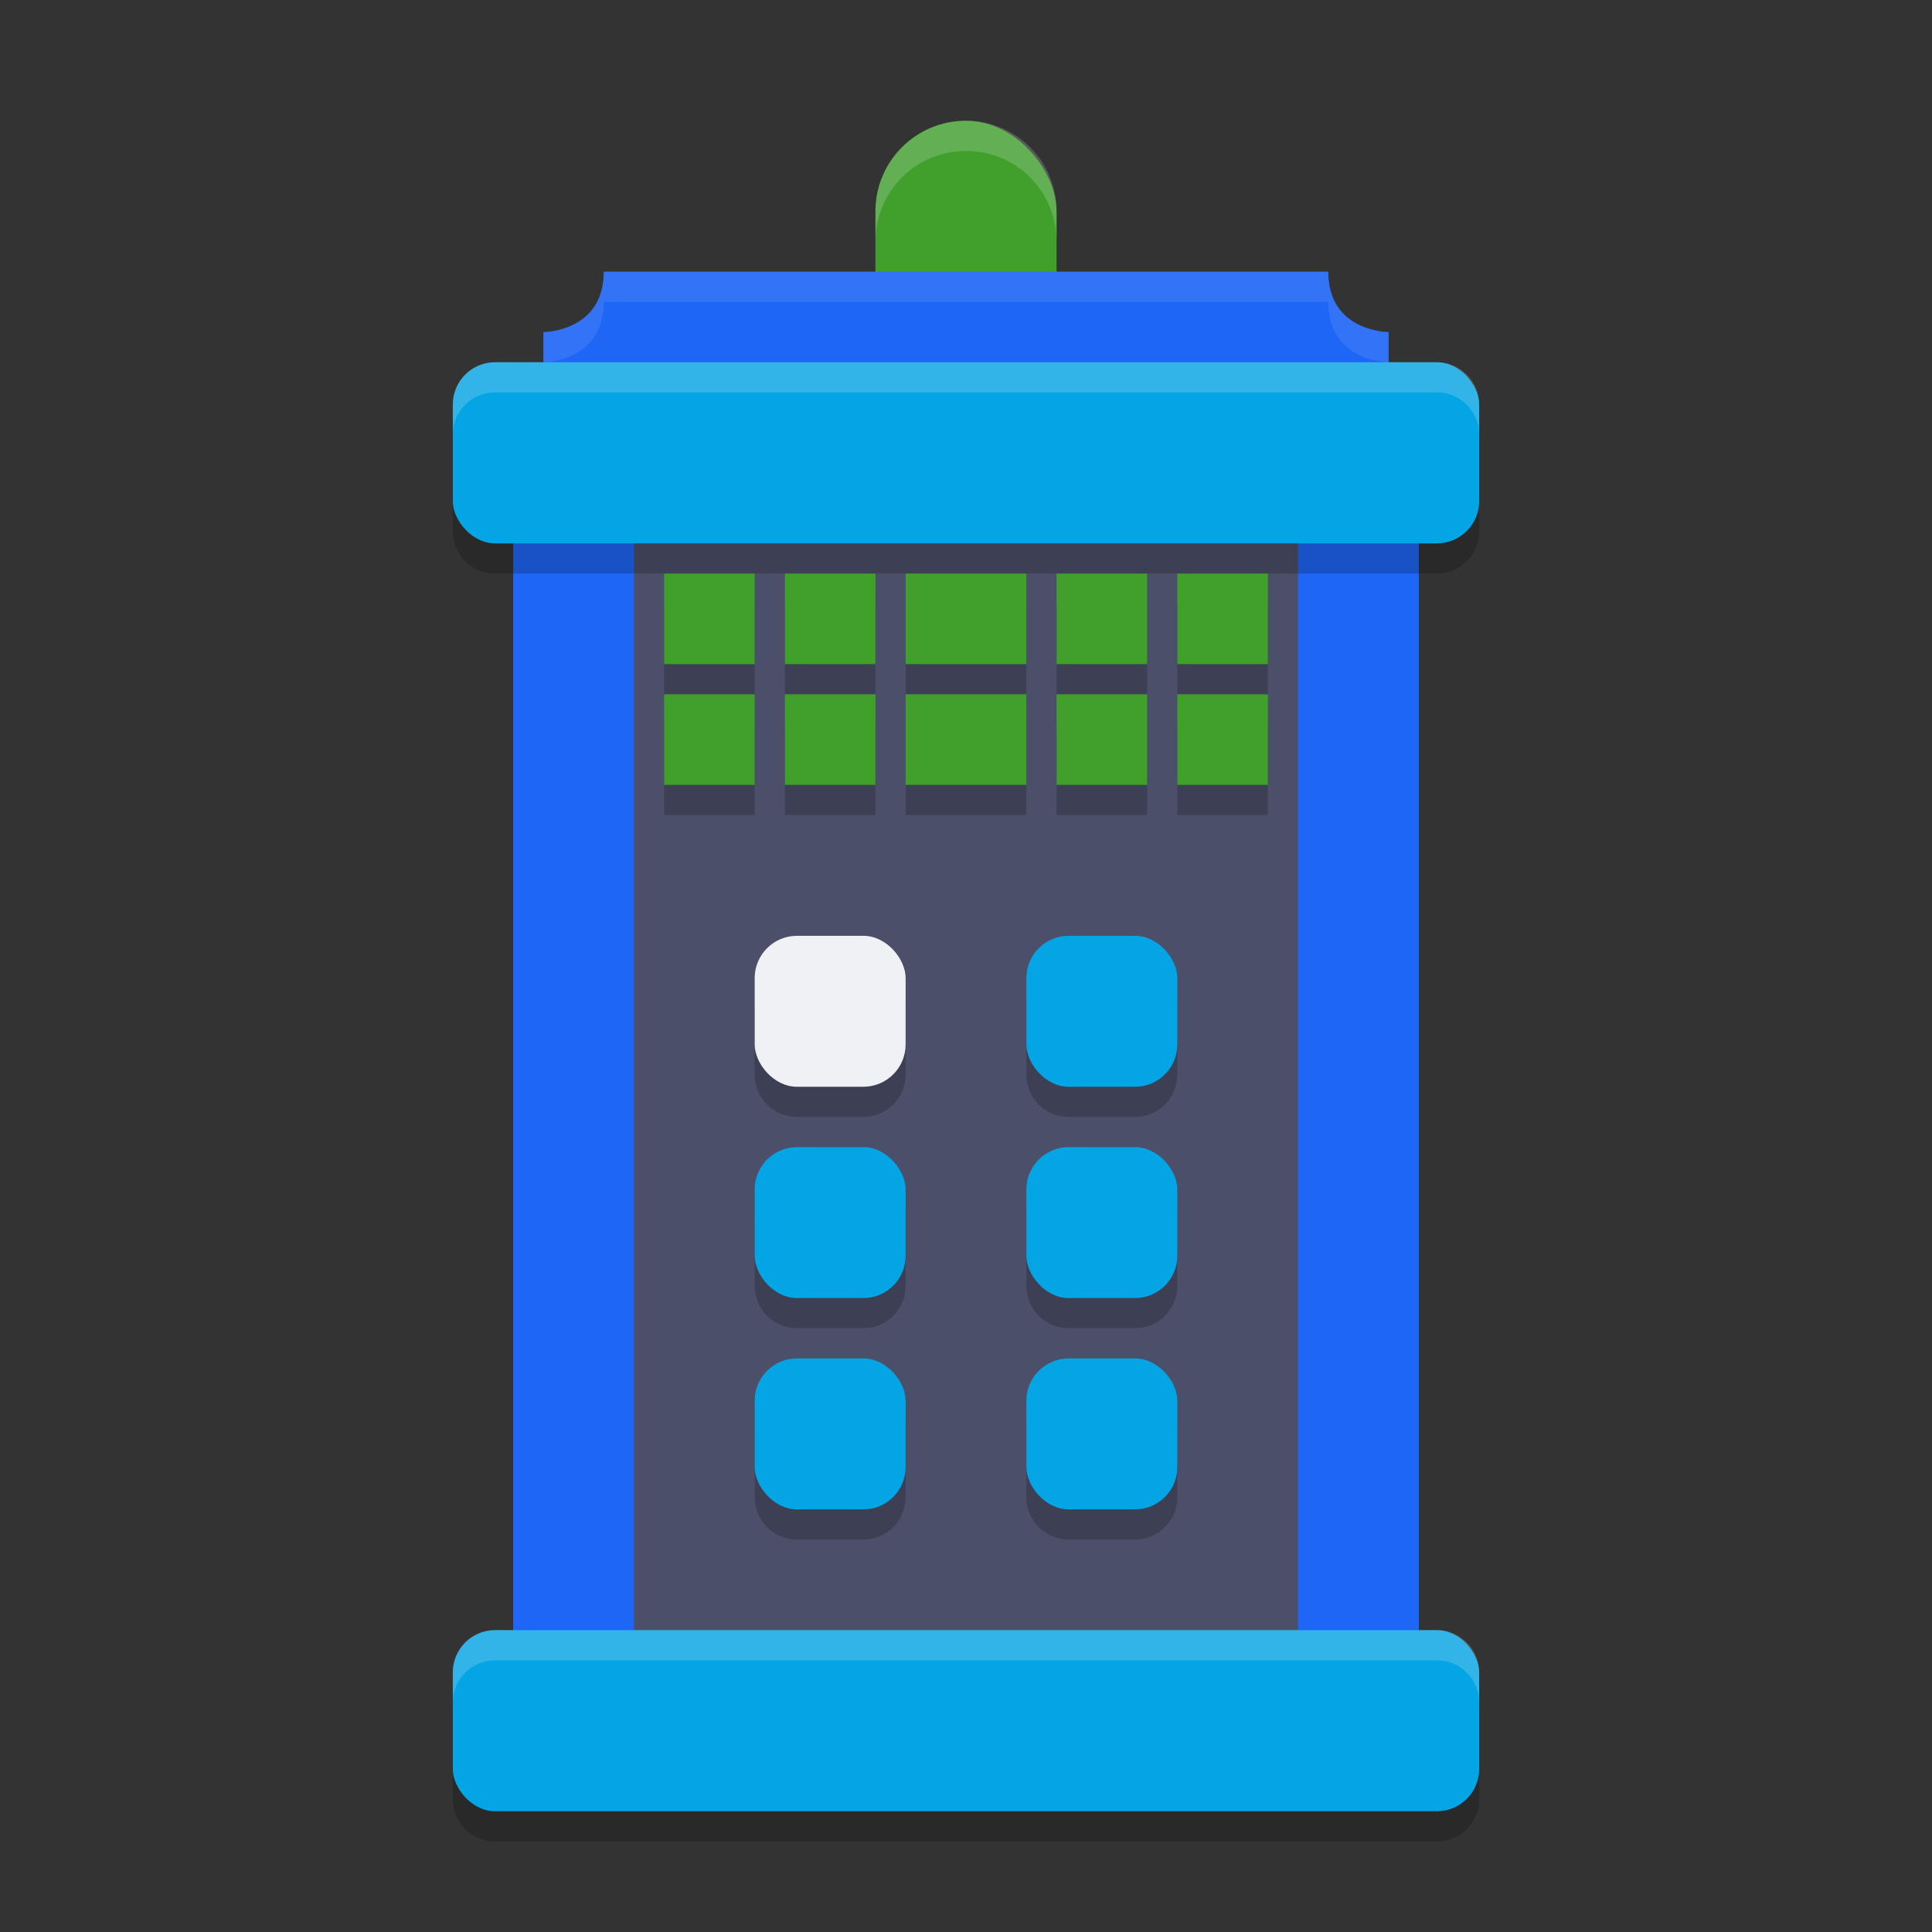 <svg width="64" height="64" version="1.1" xmlns="http://www.w3.org/2000/svg">
 <rect width="100%" height="100%" fill="#333333" stroke="none"/>
 <rect x="19" y="15" width="26" height="14" style="fill:#4c4f69"/>
 <rect x="20" y="27" width="24" height="29" style="fill:#4c4f69"/>
 <rect x="17" y="16" width="4" height="40" style="fill:#1e66f5"/>
 <rect x="29" y="4" width="6" height="9" ry="3" style="fill:#40a02b"/>
 <rect x="43" y="16" width="4" height="40" style="fill:#1e66f5"/>
 <path d="m18 14v-3s2 0 2-2h24c0 2 2 2 2 2v3z" style="fill:#1e66f5"/>
 <path d="m16.4 13c-0.776 0-1.4 0.625-1.4 1.4v3.199c0 0.776 0.625 1.4 1.4 1.4h31.199c0.776 0 1.4-0.625 1.4-1.4v-3.199c0-0.776-0.625-1.4-1.4-1.4h-31.199zm0 42c-0.776 0-1.4 0.625-1.4 1.4v3.199c0 0.776 0.625 1.4 1.4 1.4h31.199c0.776 0 1.4-0.625 1.4-1.4v-3.199c0-0.776-0.625-1.4-1.4-1.4h-31.199z" style="opacity:.2"/>
 <rect x="15" y="12" width="34" height="6" ry="1.4" style="fill:#04a5e5"/>
 <rect x="15" y="54" width="34" height="6" ry="1.4" style="fill:#04a5e5"/>
 <path d="m22 20v3h3v-3h-3zm4 0v3h3v-3h-3zm4 0v3h4v-3h-4zm5 0v3h3v-3h-3zm4 0v3h3v-3h-3zm-17 4v3h3v-3h-3zm4 0v3h3v-3h-3zm4 0v3h4v-3h-4zm5 0v3h3v-3h-3zm4 0v3h3v-3h-3zm-12.6 8c-0.776 0-1.4 0.625-1.4 1.4v2.199c0 0.776 0.625 1.4 1.4 1.4h2.199c0.776 0 1.4-0.625 1.4-1.4v-2.199c0-0.776-0.625-1.4-1.4-1.4h-2.199zm9 0c-0.776 0-1.4 0.625-1.4 1.4v2.199c0 0.776 0.625 1.4 1.4 1.4h2.199c0.776 0 1.4-0.625 1.4-1.4v-2.199c0-0.776-0.625-1.4-1.4-1.4h-2.199zm-9 7c-0.776 0-1.4 0.625-1.4 1.4v2.199c0 0.776 0.625 1.4 1.4 1.4h2.199c0.776 0 1.4-0.625 1.4-1.4v-2.199c0-0.776-0.625-1.4-1.4-1.4h-2.199zm9 0c-0.776 0-1.4 0.625-1.4 1.4v2.199c0 0.776 0.625 1.4 1.4 1.4h2.199c0.776 0 1.4-0.625 1.4-1.4v-2.199c0-0.776-0.625-1.4-1.4-1.4h-2.199zm-9 7c-0.776 0-1.4 0.625-1.4 1.4v2.199c0 0.776 0.625 1.4 1.4 1.4h2.199c0.776 0 1.4-0.625 1.4-1.4v-2.199c0-0.776-0.625-1.4-1.4-1.4h-2.199zm9 0c-0.776 0-1.4 0.625-1.4 1.4v2.199c0 0.776 0.625 1.4 1.4 1.4h2.199c0.776 0 1.4-0.625 1.4-1.4v-2.199c0-0.776-0.625-1.4-1.4-1.4h-2.199z" style="opacity:.2"/>
 <rect x="25" y="31" width="5" height="5" ry="1.4" style="fill:#eff1f5"/>
 <path d="m22 19v3h3v-3h-3zm4 0v3h3v-3h-3zm4 0v3h4v-3h-4zm5 0v3h3v-3h-3zm4 0v3h3v-3h-3zm-17 4v3h3v-3h-3zm4 0v3h3v-3h-3zm4 0v3h4v-3h-4zm5 0v3h3v-3h-3zm4 0v3h3v-3h-3z" style="fill:#40a02b"/>
 <rect x="34" y="31" width="5" height="5" ry="1.4" style="fill:#04a5e5"/>
 <rect x="25" y="38" width="5" height="5" ry="1.4" style="fill:#04a5e5"/>
 <rect x="34" y="38" width="5" height="5" ry="1.4" style="fill:#04a5e5"/>
 <rect x="25" y="45" width="5" height="5" ry="1.4" style="fill:#04a5e5"/>
 <rect x="34" y="45" width="5" height="5" ry="1.4" style="fill:#04a5e5"/>
 <path d="m16.4 12c-0.776 0-1.4 0.625-1.4 1.4v1c0-0.776 0.625-1.4 1.4-1.4h31.199c0.776 0 1.4 0.625 1.4 1.4v-1c0-0.776-0.625-1.4-1.4-1.4h-31.199zm0 42c-0.776 0-1.4 0.625-1.4 1.4v1c0-0.776 0.625-1.4 1.4-1.4h31.199c0.776 0 1.4 0.625 1.4 1.4v-1c0-0.776-0.625-1.4-1.4-1.4h-31.199z" style="fill:#eff1f5;opacity:.2"/>
 <path d="m32 4c-1.662 0-3 1.338-3 3v1c0-1.662 1.338-3 3-3s3 1.338 3 3v-1c0-1.662-1.338-3-3-3z" style="fill:#eff1f5;opacity:.2"/>
 <path d="m20 9c0 2-2 2-2 2v1s2 0 2-2h24c0 2 2 2 2 2v-1s-2 0-2-2h-24z" style="fill:#eff1f5;opacity:.1"/>
</svg>
